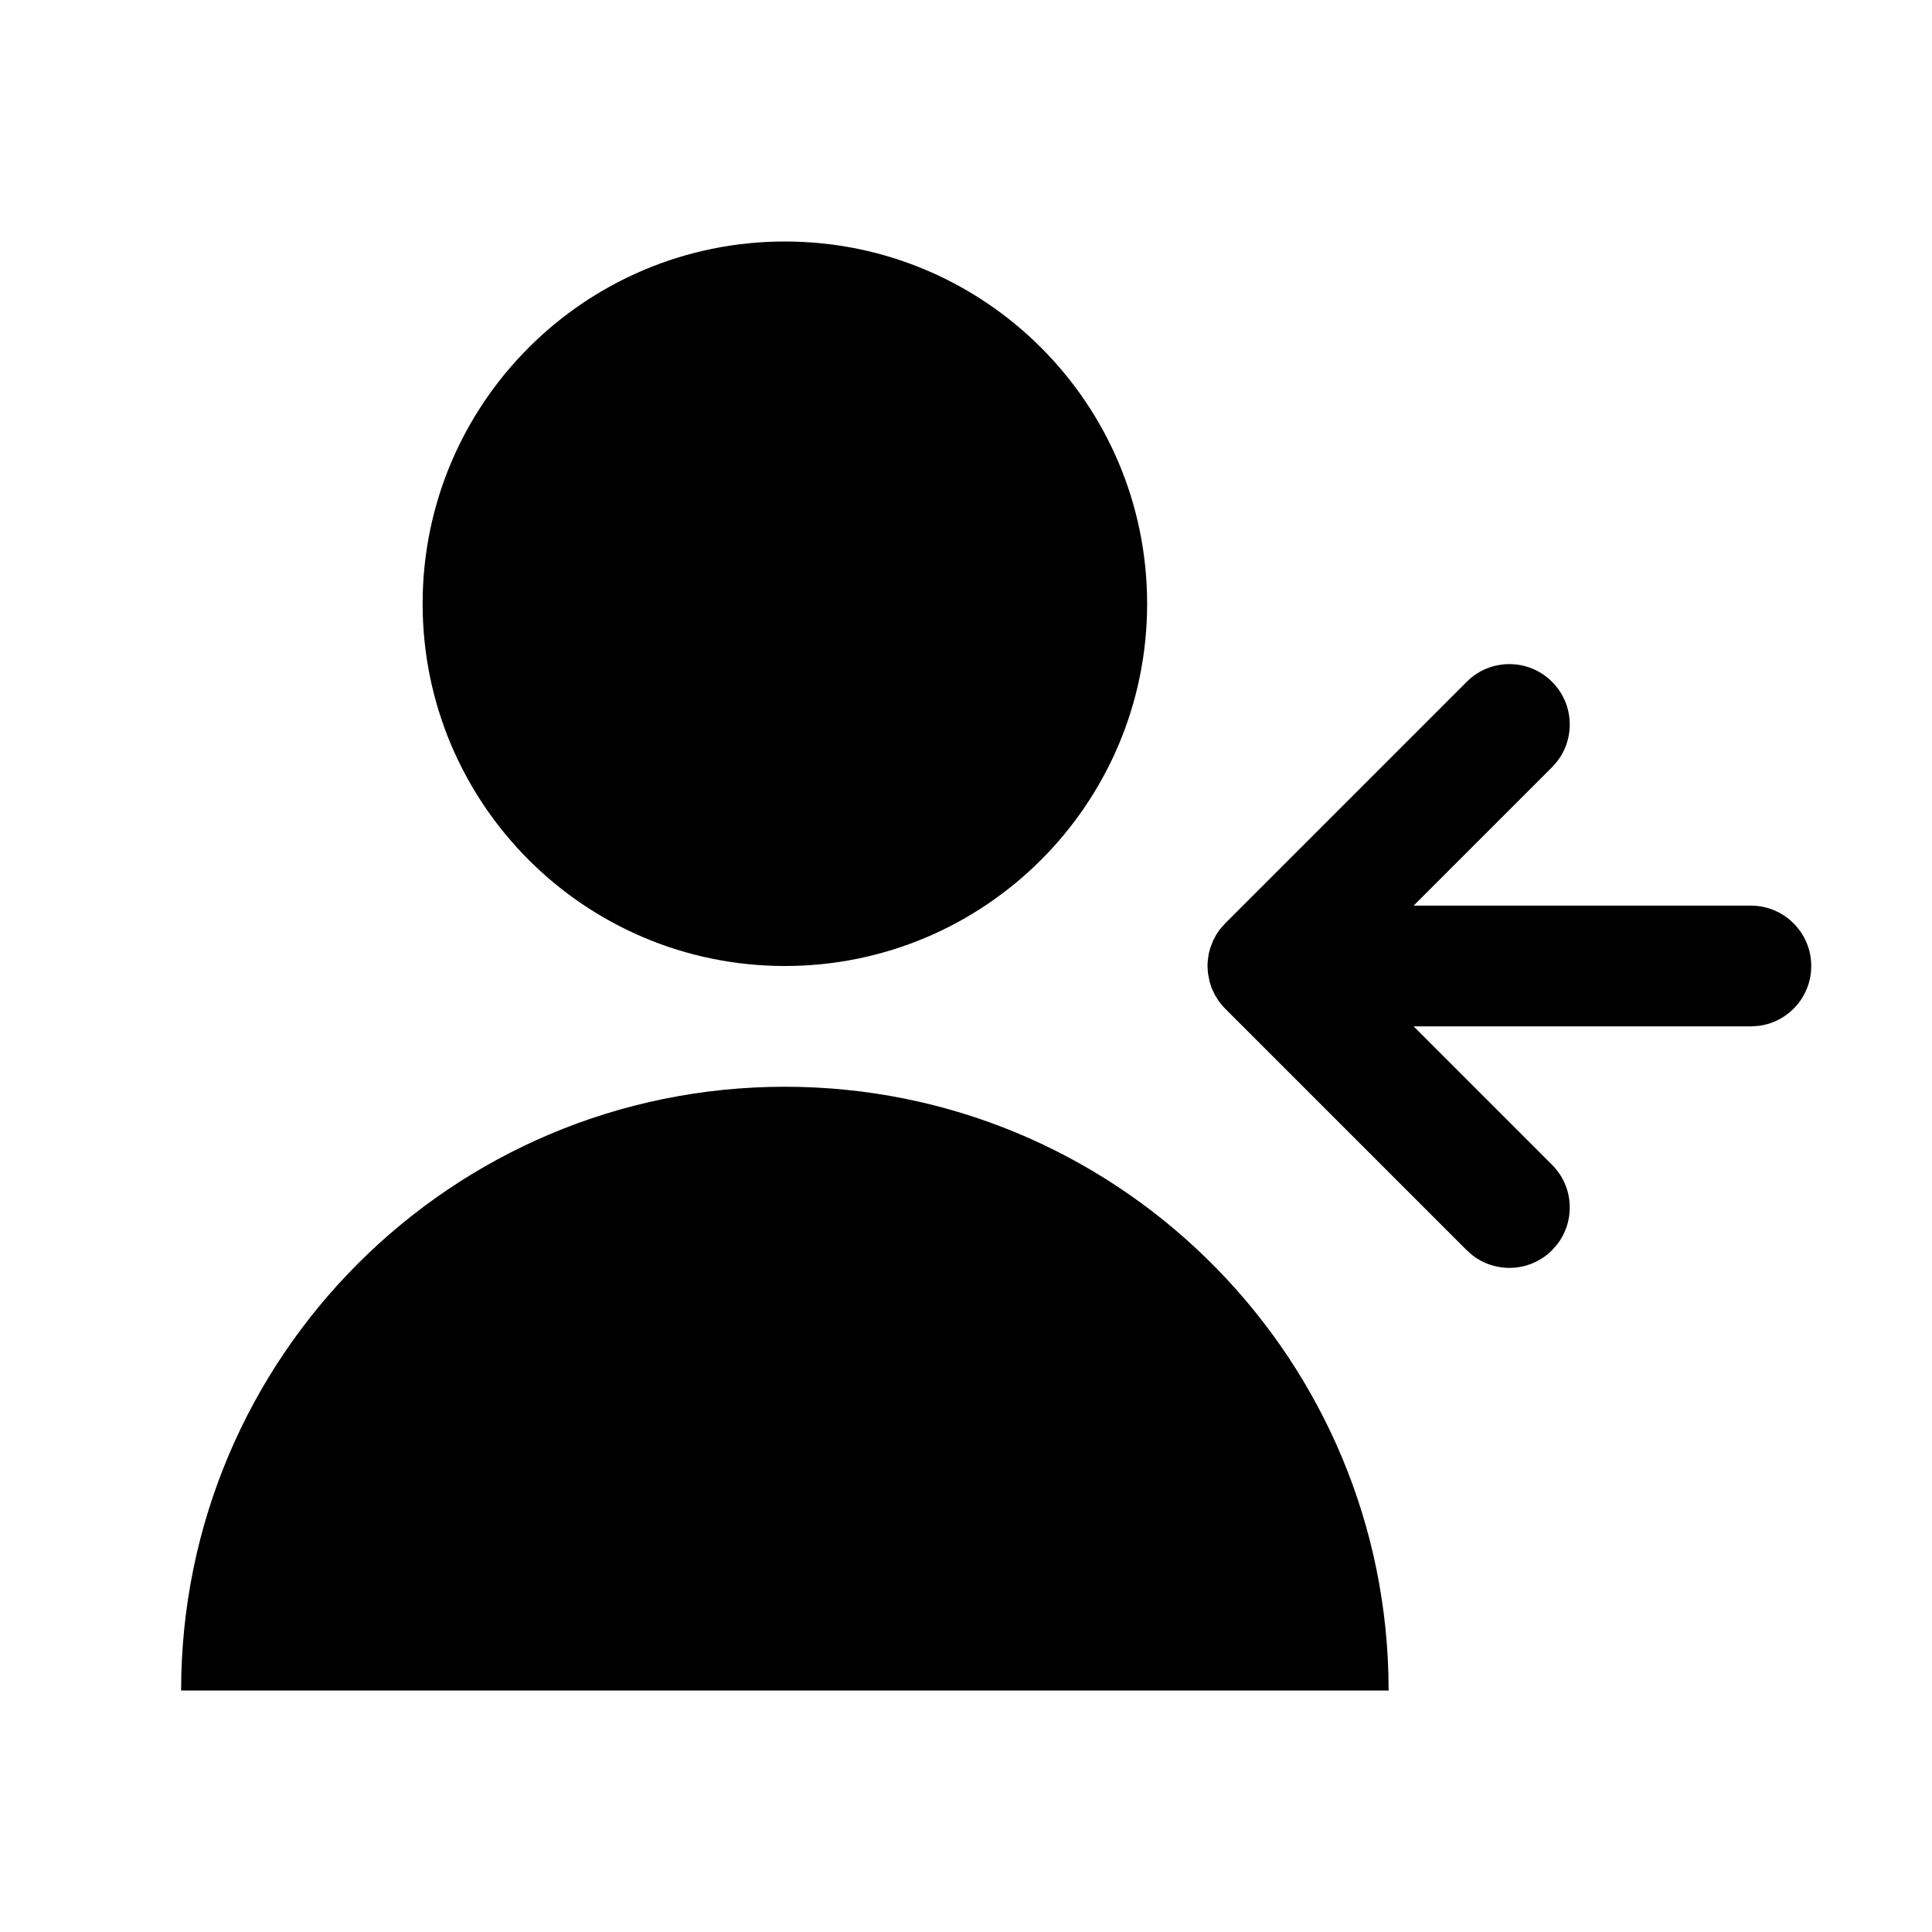 <?xml version="1.0" encoding="UTF-8"?>
<svg width="32px" height="32px" viewBox="0 0 32 32" version="1.1" xmlns="http://www.w3.org/2000/svg" xmlns:xlink="http://www.w3.org/1999/xlink">
    <title>CEEC4317-0122-46A5-AC61-D307A360933D</title>
    <g id="STDS_Icon" stroke="none" stroke-width="1" fill="none" fill-rule="evenodd">
        <g id="community" transform="translate(-784, -1925)" fill="#000000">
            <g id="ic_community_friend_acceptance_fill" transform="translate(720, 1885)">
                <g id="ic/community/friend_acceptance/fill" transform="translate(64, 40)">
                    <g id="ic_community_friend_acceptance_fill" transform="translate(3, 4)">
                        <path d="M10,14 C15.429,14 19.848,18.327 19.996,23.72 L20,24 L4.54747351e-13,24 C4.54747351e-13,18.477 4.477,14 10,14 Z M22.707,7.293 C23.068,7.653 23.095,8.221 22.79,8.613 L22.707,8.707 L20.414,11 L26,11 C26.552,11 27,11.448 27,12 C27,12.513 26.614,12.936 26.117,12.993 L26,13 L20.414,13 L22.707,15.293 C23.068,15.653 23.095,16.221 22.79,16.613 L22.707,16.707 C22.347,17.068 21.779,17.095 21.387,16.79 L21.293,16.707 L17.293,12.707 C17.257,12.672 17.225,12.634 17.196,12.595 L17.125,12.484 L17.125,12.484 L17.071,12.371 L17.071,12.371 L17.036,12.266 L17.036,12.266 L17.007,12.117 L17.007,12.117 L17,12 L17,12 L17.003,11.925 L17.003,11.925 L17.02,11.799 L17.02,11.799 L17.044,11.707 L17.044,11.707 L17.094,11.577 L17.094,11.577 L17.146,11.479 L17.146,11.479 L17.21,11.387 L17.21,11.387 L17.293,11.293 L17.293,11.293 L21.293,7.293 C21.683,6.902 22.317,6.902 22.707,7.293 Z M10,0 C13.314,0 16,2.686 16,6 C16,9.314 13.314,12 10,12 C6.686,12 4,9.314 4,6 C4,2.686 6.686,0 10,0 Z" id="Shape"></path>
                    </g>
                </g>
            </g>
        </g>
    </g>
</svg>